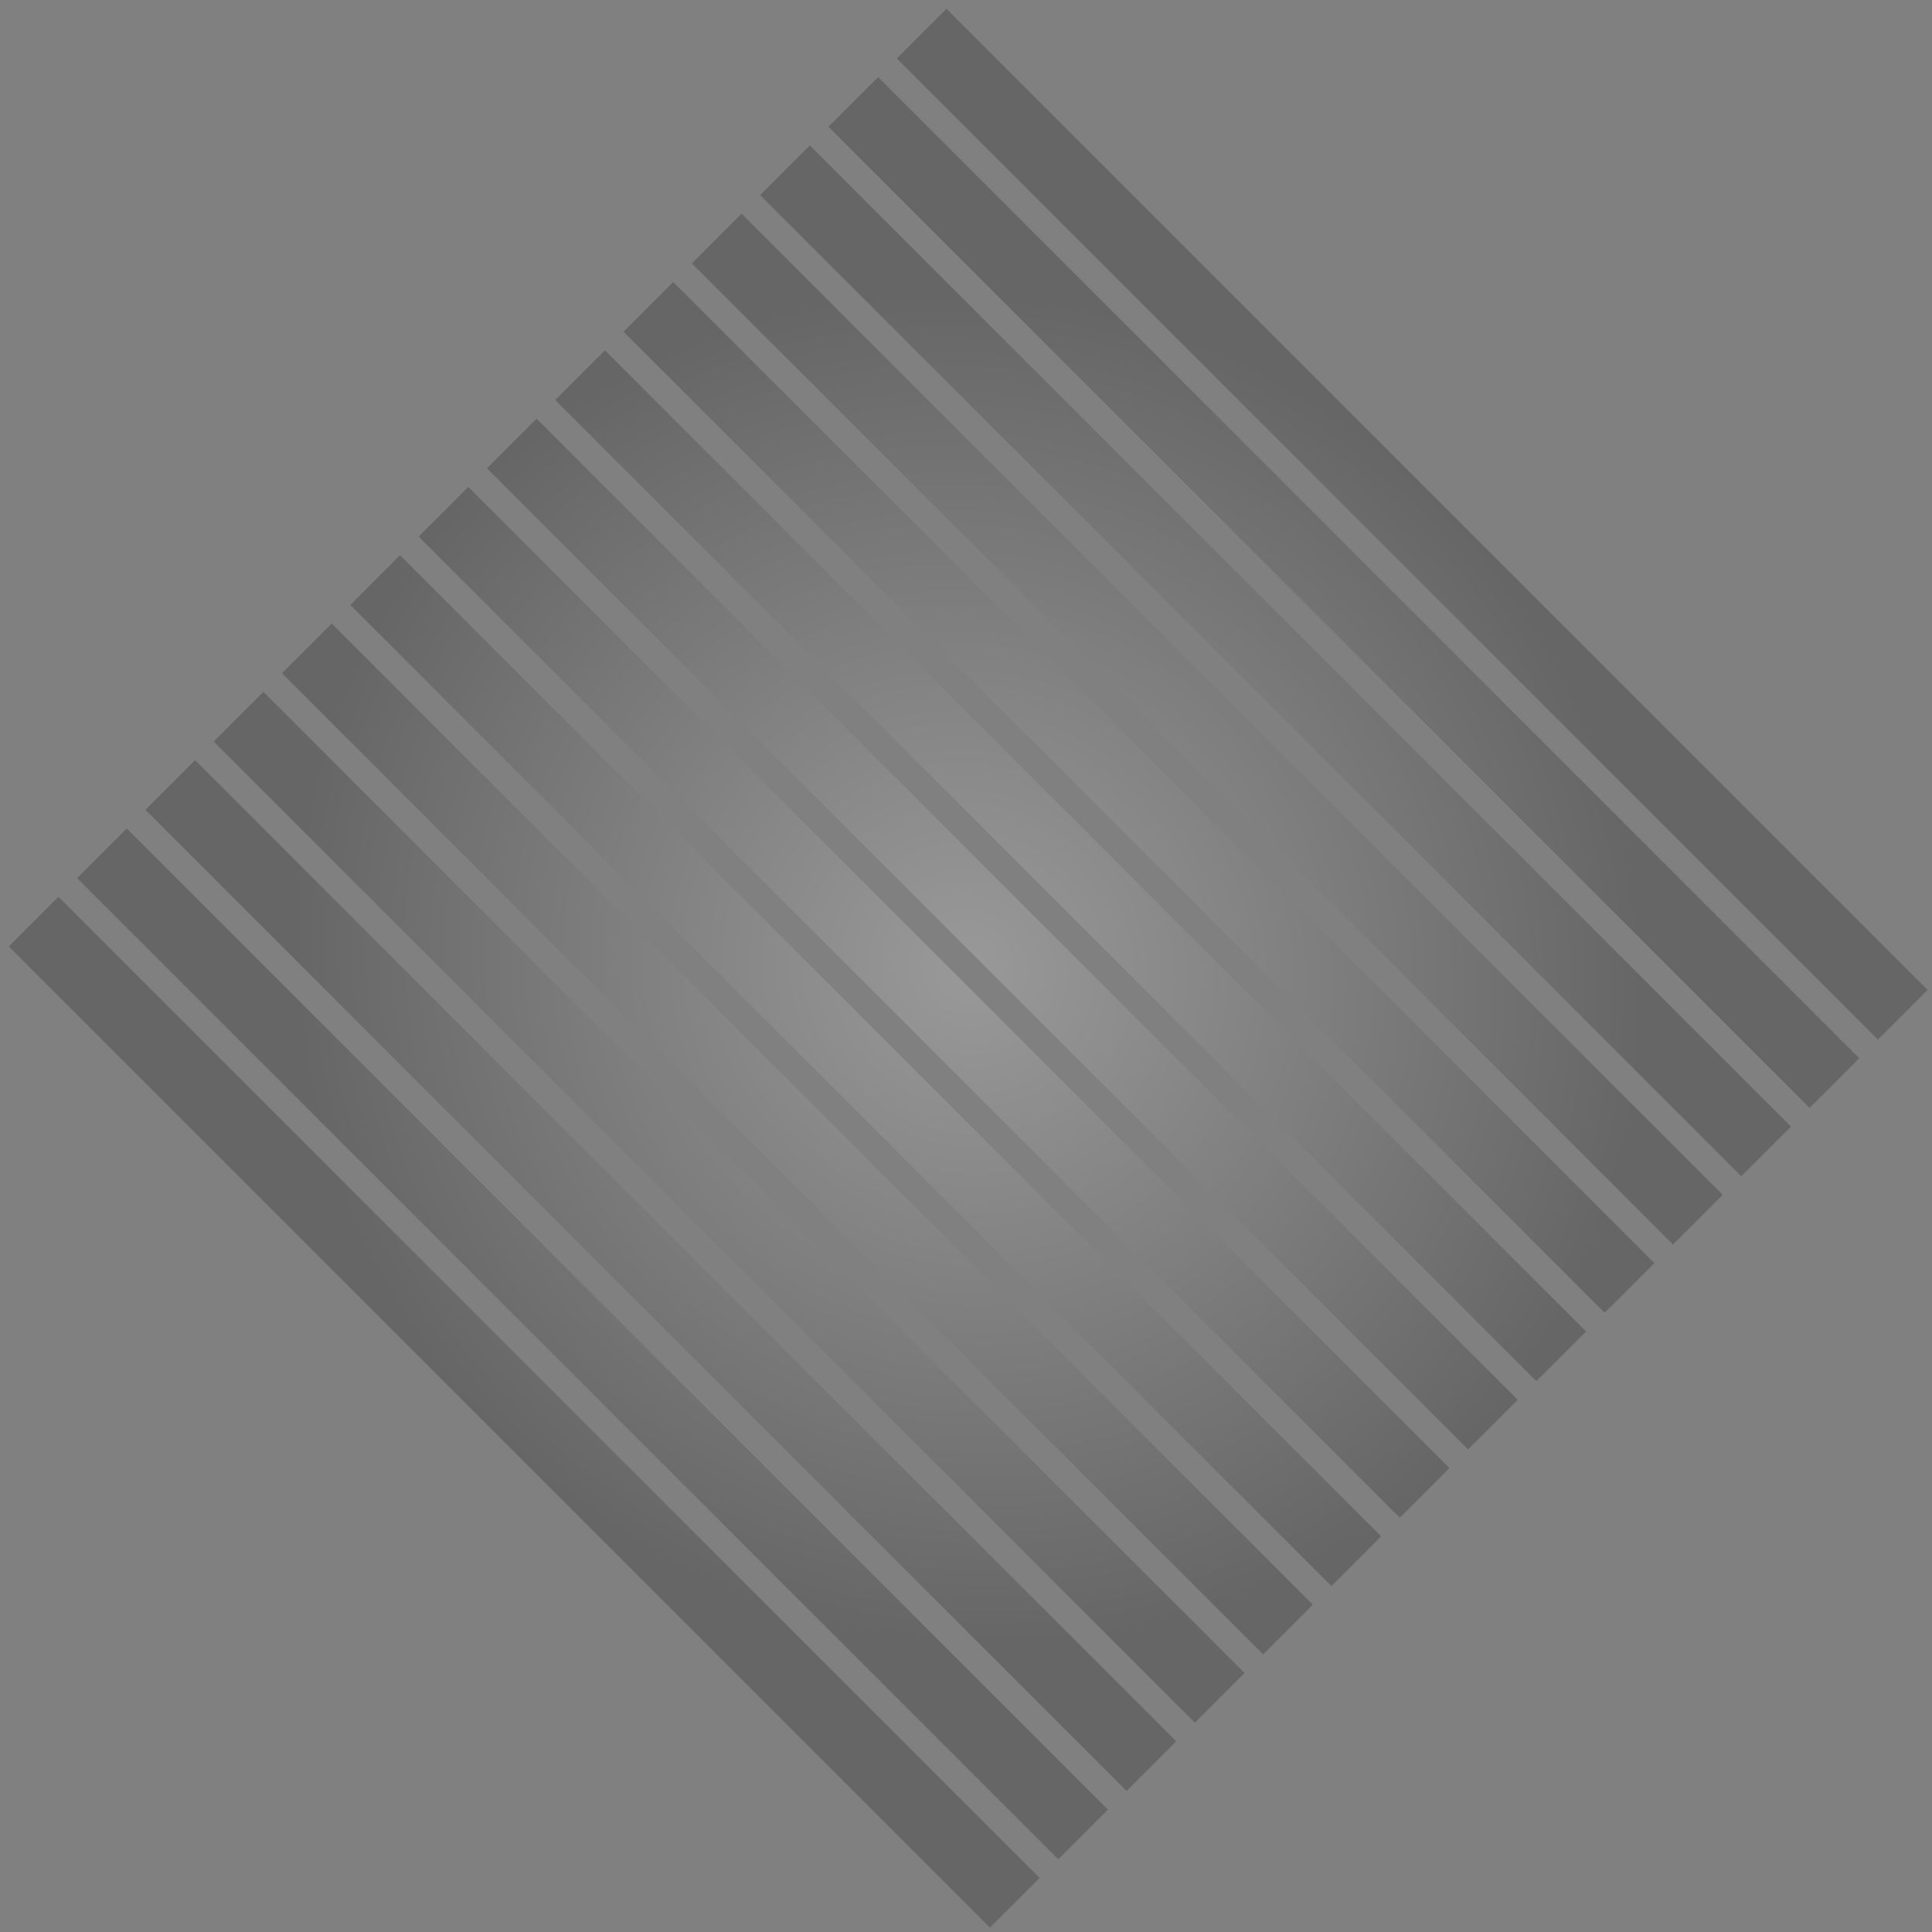 <svg width="110" height="110" viewBox="0 0 110 110" fill="none" xmlns="http://www.w3.org/2000/svg">
<rect x="0" y="0" width="110" height="110" fill="#808080" stroke="none"/>
<g style="mix-blend-mode:overlay" opacity="0.2">
<path d="M59.19 106.92L56.361 109.748L0.5 53.887L3.328 51.058L59.19 106.92ZM63.079 103.031L60.251 105.859L4.389 49.998L7.218 47.169L63.079 103.031ZM66.968 99.141L64.14 101.97L8.278 46.108L11.107 43.28L66.968 99.141ZM70.857 95.252L68.029 98.081L12.167 42.219L14.996 39.391L70.857 95.252ZM74.746 91.363L71.918 94.192L16.056 38.33L18.885 35.502L74.746 91.363ZM78.635 87.474L75.807 90.303L19.945 34.441L22.774 31.613L78.635 87.474ZM82.524 83.585L79.696 86.413L23.834 30.552L26.663 27.724L82.524 83.585ZM86.413 79.696L83.585 82.524L27.724 26.663L30.552 23.835L86.413 79.696ZM90.303 75.807L87.474 78.635L31.613 22.774L34.441 19.945L90.303 75.807ZM94.192 71.918L91.363 74.746L35.502 18.885L38.33 16.056L94.192 71.918ZM98.081 68.029L95.252 70.857L39.391 14.996L42.219 12.167L98.081 68.029ZM101.97 64.14L99.141 66.968L43.28 11.107L46.108 8.278L101.97 64.14ZM105.859 60.251L103.03 63.079L47.169 7.218L49.998 4.389L105.859 60.251ZM109.748 56.361L106.92 59.19L51.058 3.328L53.887 0.5L109.748 56.361Z" fill="url(#paint0_radial_412_4494)"/>
</g>
<defs>
<radialGradient id="paint0_radial_412_4494" cx="0" cy="0" r="1" gradientUnits="userSpaceOnUse" gradientTransform="translate(55.124 55.124) rotate(-135) scale(39.5 37.75)">
<stop stop-color="white"/>
<stop offset="1"/>
</radialGradient>
</defs>
</svg>

